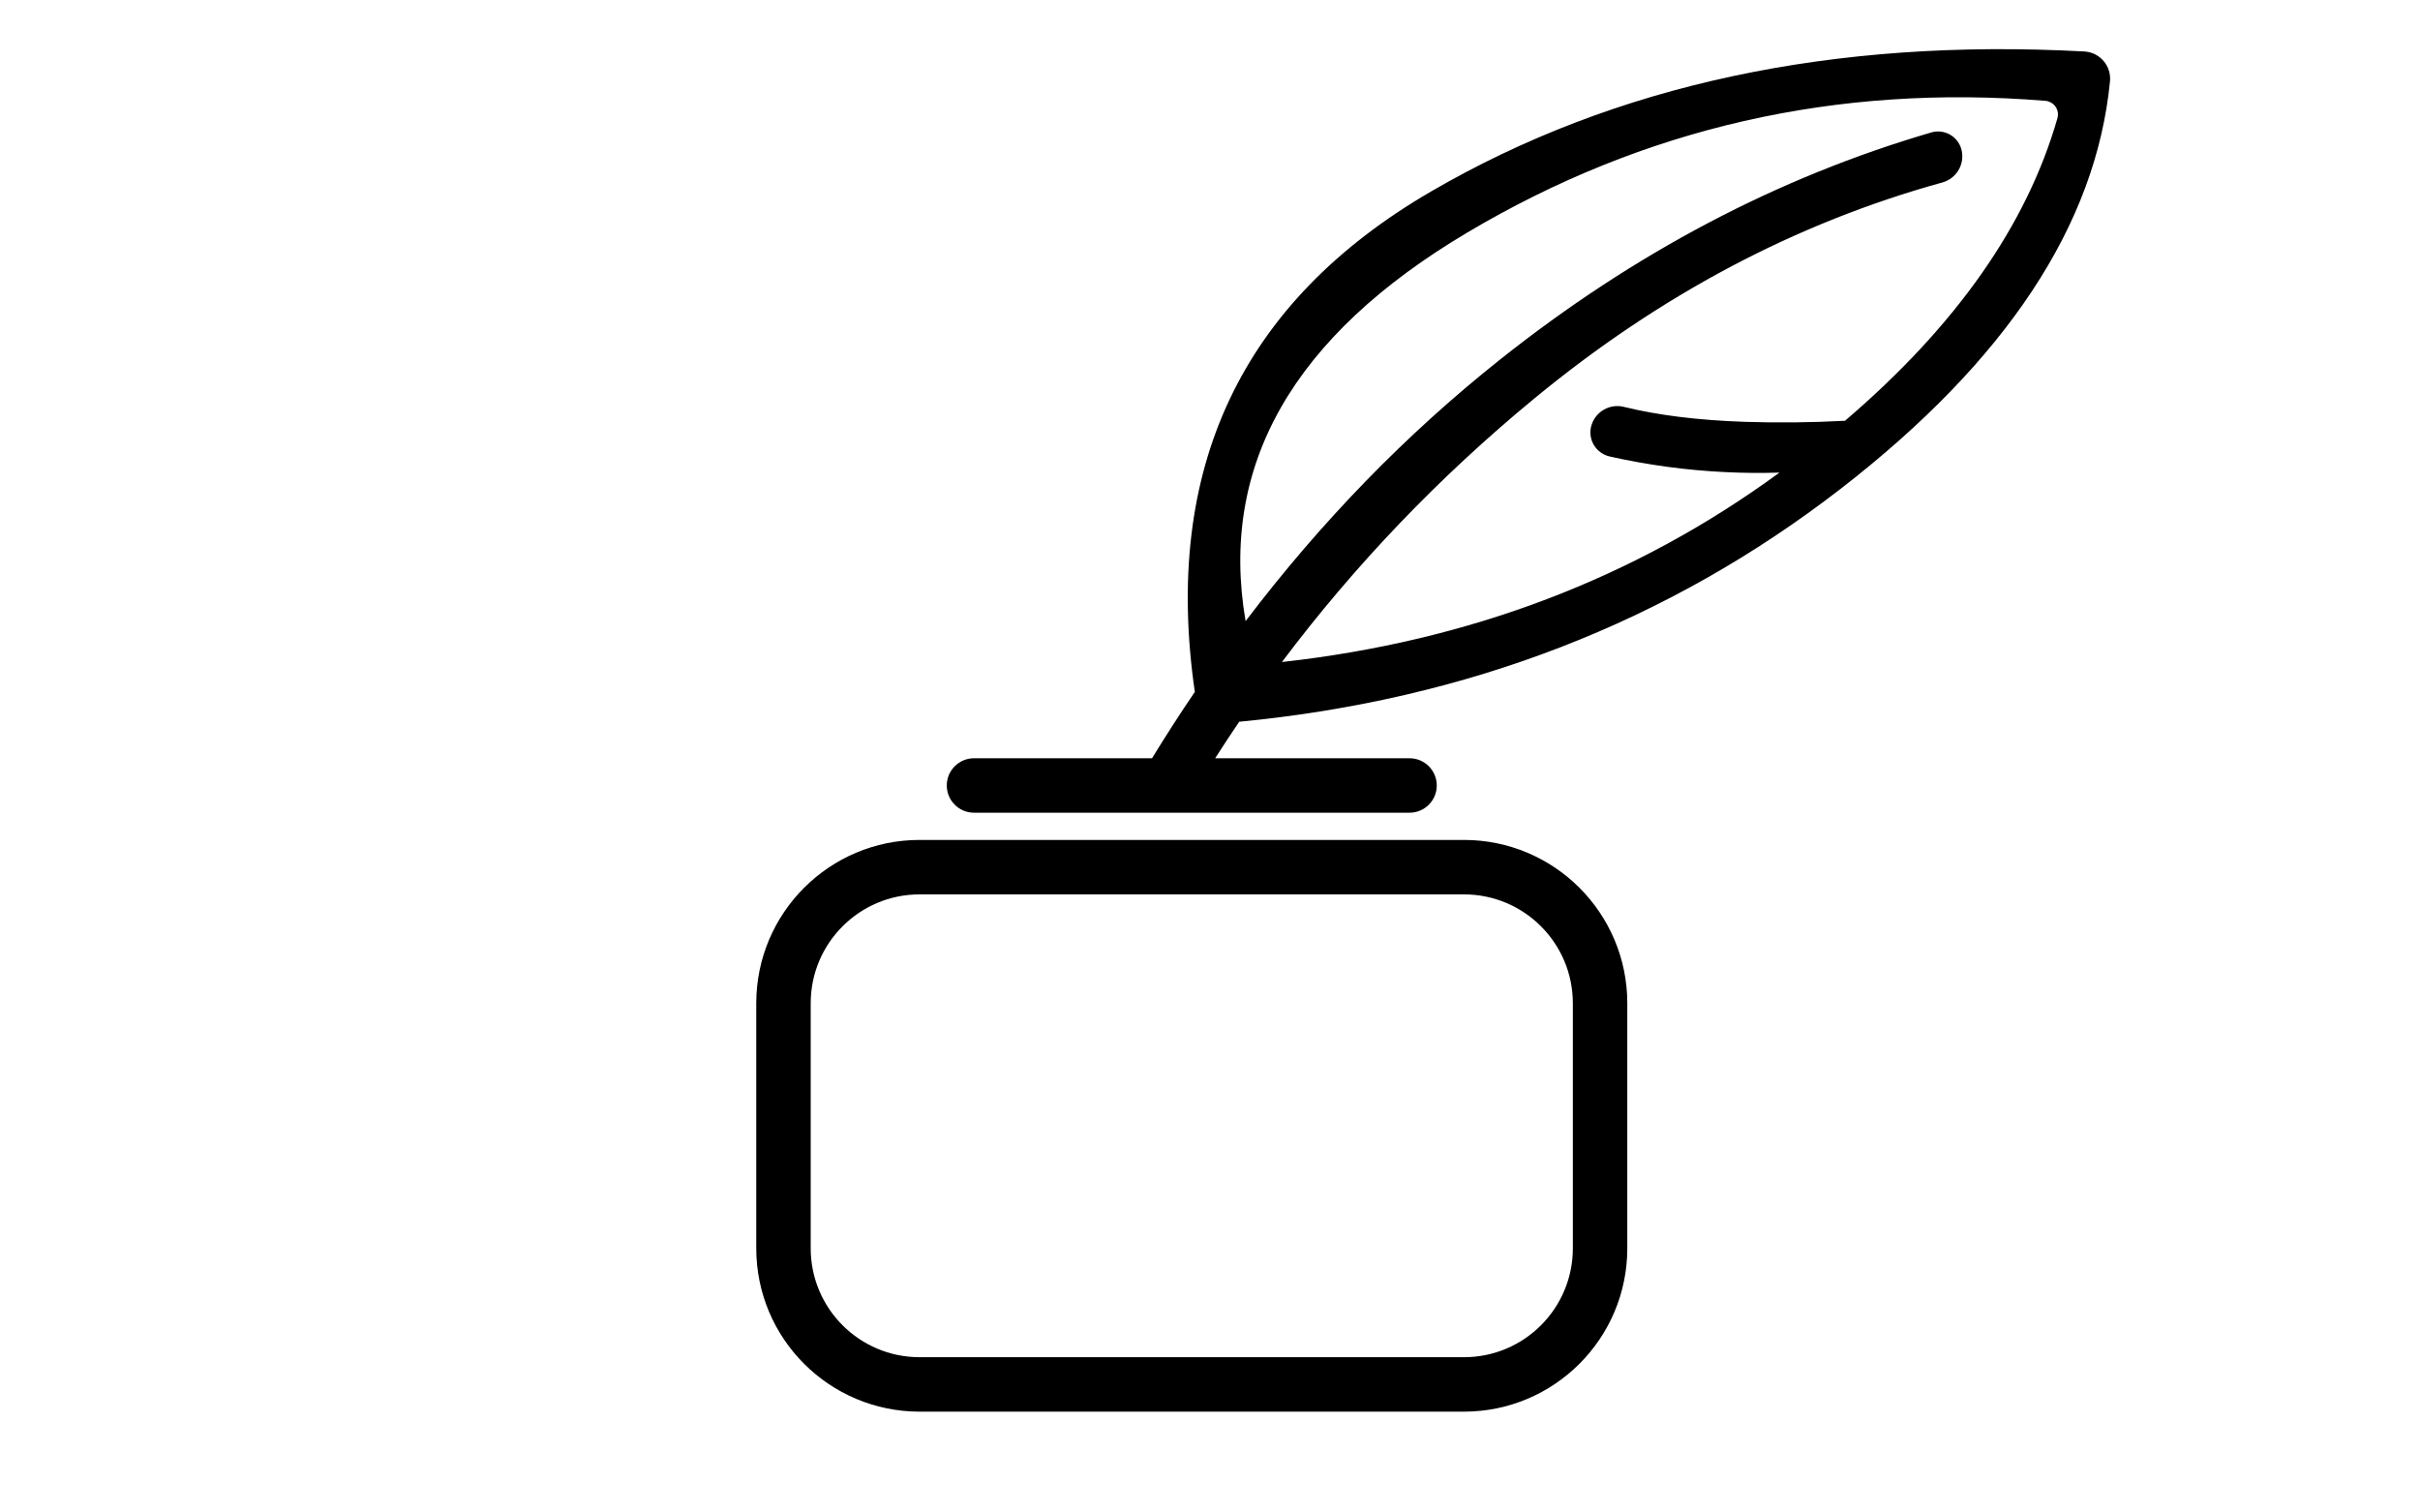 <svg xmlns="http://www.w3.org/2000/svg" width="48" height="30" viewBox="0 0 48 30">
  <path fill-rule="evenodd" d="M35.295,9.374 C34.933,9.385 34.574,9.382 34.216,9.364 C33.443,9.327 32.68,9.223 31.927,9.054 L31.927,9.054 C31.663,8.994 31.498,8.732 31.557,8.469 C31.56,8.456 31.564,8.443 31.568,8.43 C31.653,8.16 31.933,8.002 32.208,8.07 C32.887,8.237 33.686,8.336 34.607,8.367 C35.258,8.389 35.92,8.382 36.595,8.346 C38.797,6.464 40.202,4.463 40.809,2.343 L40.809,2.343 C40.85,2.2 40.767,2.051 40.624,2.01 C40.607,2.005 40.589,2.001 40.572,2 C36.428,1.662 32.605,2.533 29.104,4.612 C25.643,6.667 24.177,9.236 24.706,12.32 C26.209,10.34 27.892,8.61 29.754,7.131 C32.414,5.017 35.265,3.516 38.307,2.627 C38.561,2.553 38.827,2.699 38.901,2.953 C38.905,2.965 38.908,2.977 38.91,2.989 C38.969,3.267 38.801,3.543 38.527,3.619 C35.622,4.421 32.922,5.851 30.427,7.909 C28.543,9.462 26.876,11.203 25.427,13.131 C29.149,12.718 32.438,11.466 35.295,9.374 L35.295,9.374 Z M22.85,15.04 C23.125,14.591 23.408,14.152 23.699,13.724 C23.057,9.296 24.62,5.986 28.388,3.796 C32.035,1.676 36.353,0.751 41.343,1.021 C41.351,1.022 41.358,1.022 41.366,1.023 C41.663,1.052 41.88,1.316 41.851,1.613 L41.851,1.613 C41.574,4.46 39.793,7.154 36.507,9.697 C33.09,12.34 29.114,13.88 24.579,14.316 C24.417,14.555 24.258,14.796 24.102,15.04 L27.958,15.04 C28.256,15.04 28.498,15.282 28.498,15.58 C28.498,15.878 28.256,16.12 27.958,16.12 L19.319,16.12 C19.021,16.12 18.779,15.878 18.779,15.58 C18.779,15.282 19.021,15.04 19.319,15.04 L22.85,15.04 L22.85,15.04 Z M18.24,16.66 L29.037,16.66 C30.826,16.66 32.277,18.111 32.277,19.9 L32.277,24.76 C32.277,26.549 30.826,28 29.037,28 L18.24,28 C16.451,28 15,26.549 15,24.76 L15,19.9 C15,18.111 16.451,16.66 18.24,16.66 L18.24,16.66 Z M18.24,17.74 C17.047,17.74 16.08,18.707 16.08,19.9 L16.08,24.76 C16.08,25.953 17.047,26.92 18.24,26.92 L29.037,26.92 C30.23,26.92 31.197,25.953 31.197,24.76 L31.197,19.9 C31.197,18.707 30.23,17.74 29.037,17.74 L18.24,17.74 Z"/>
</svg>
